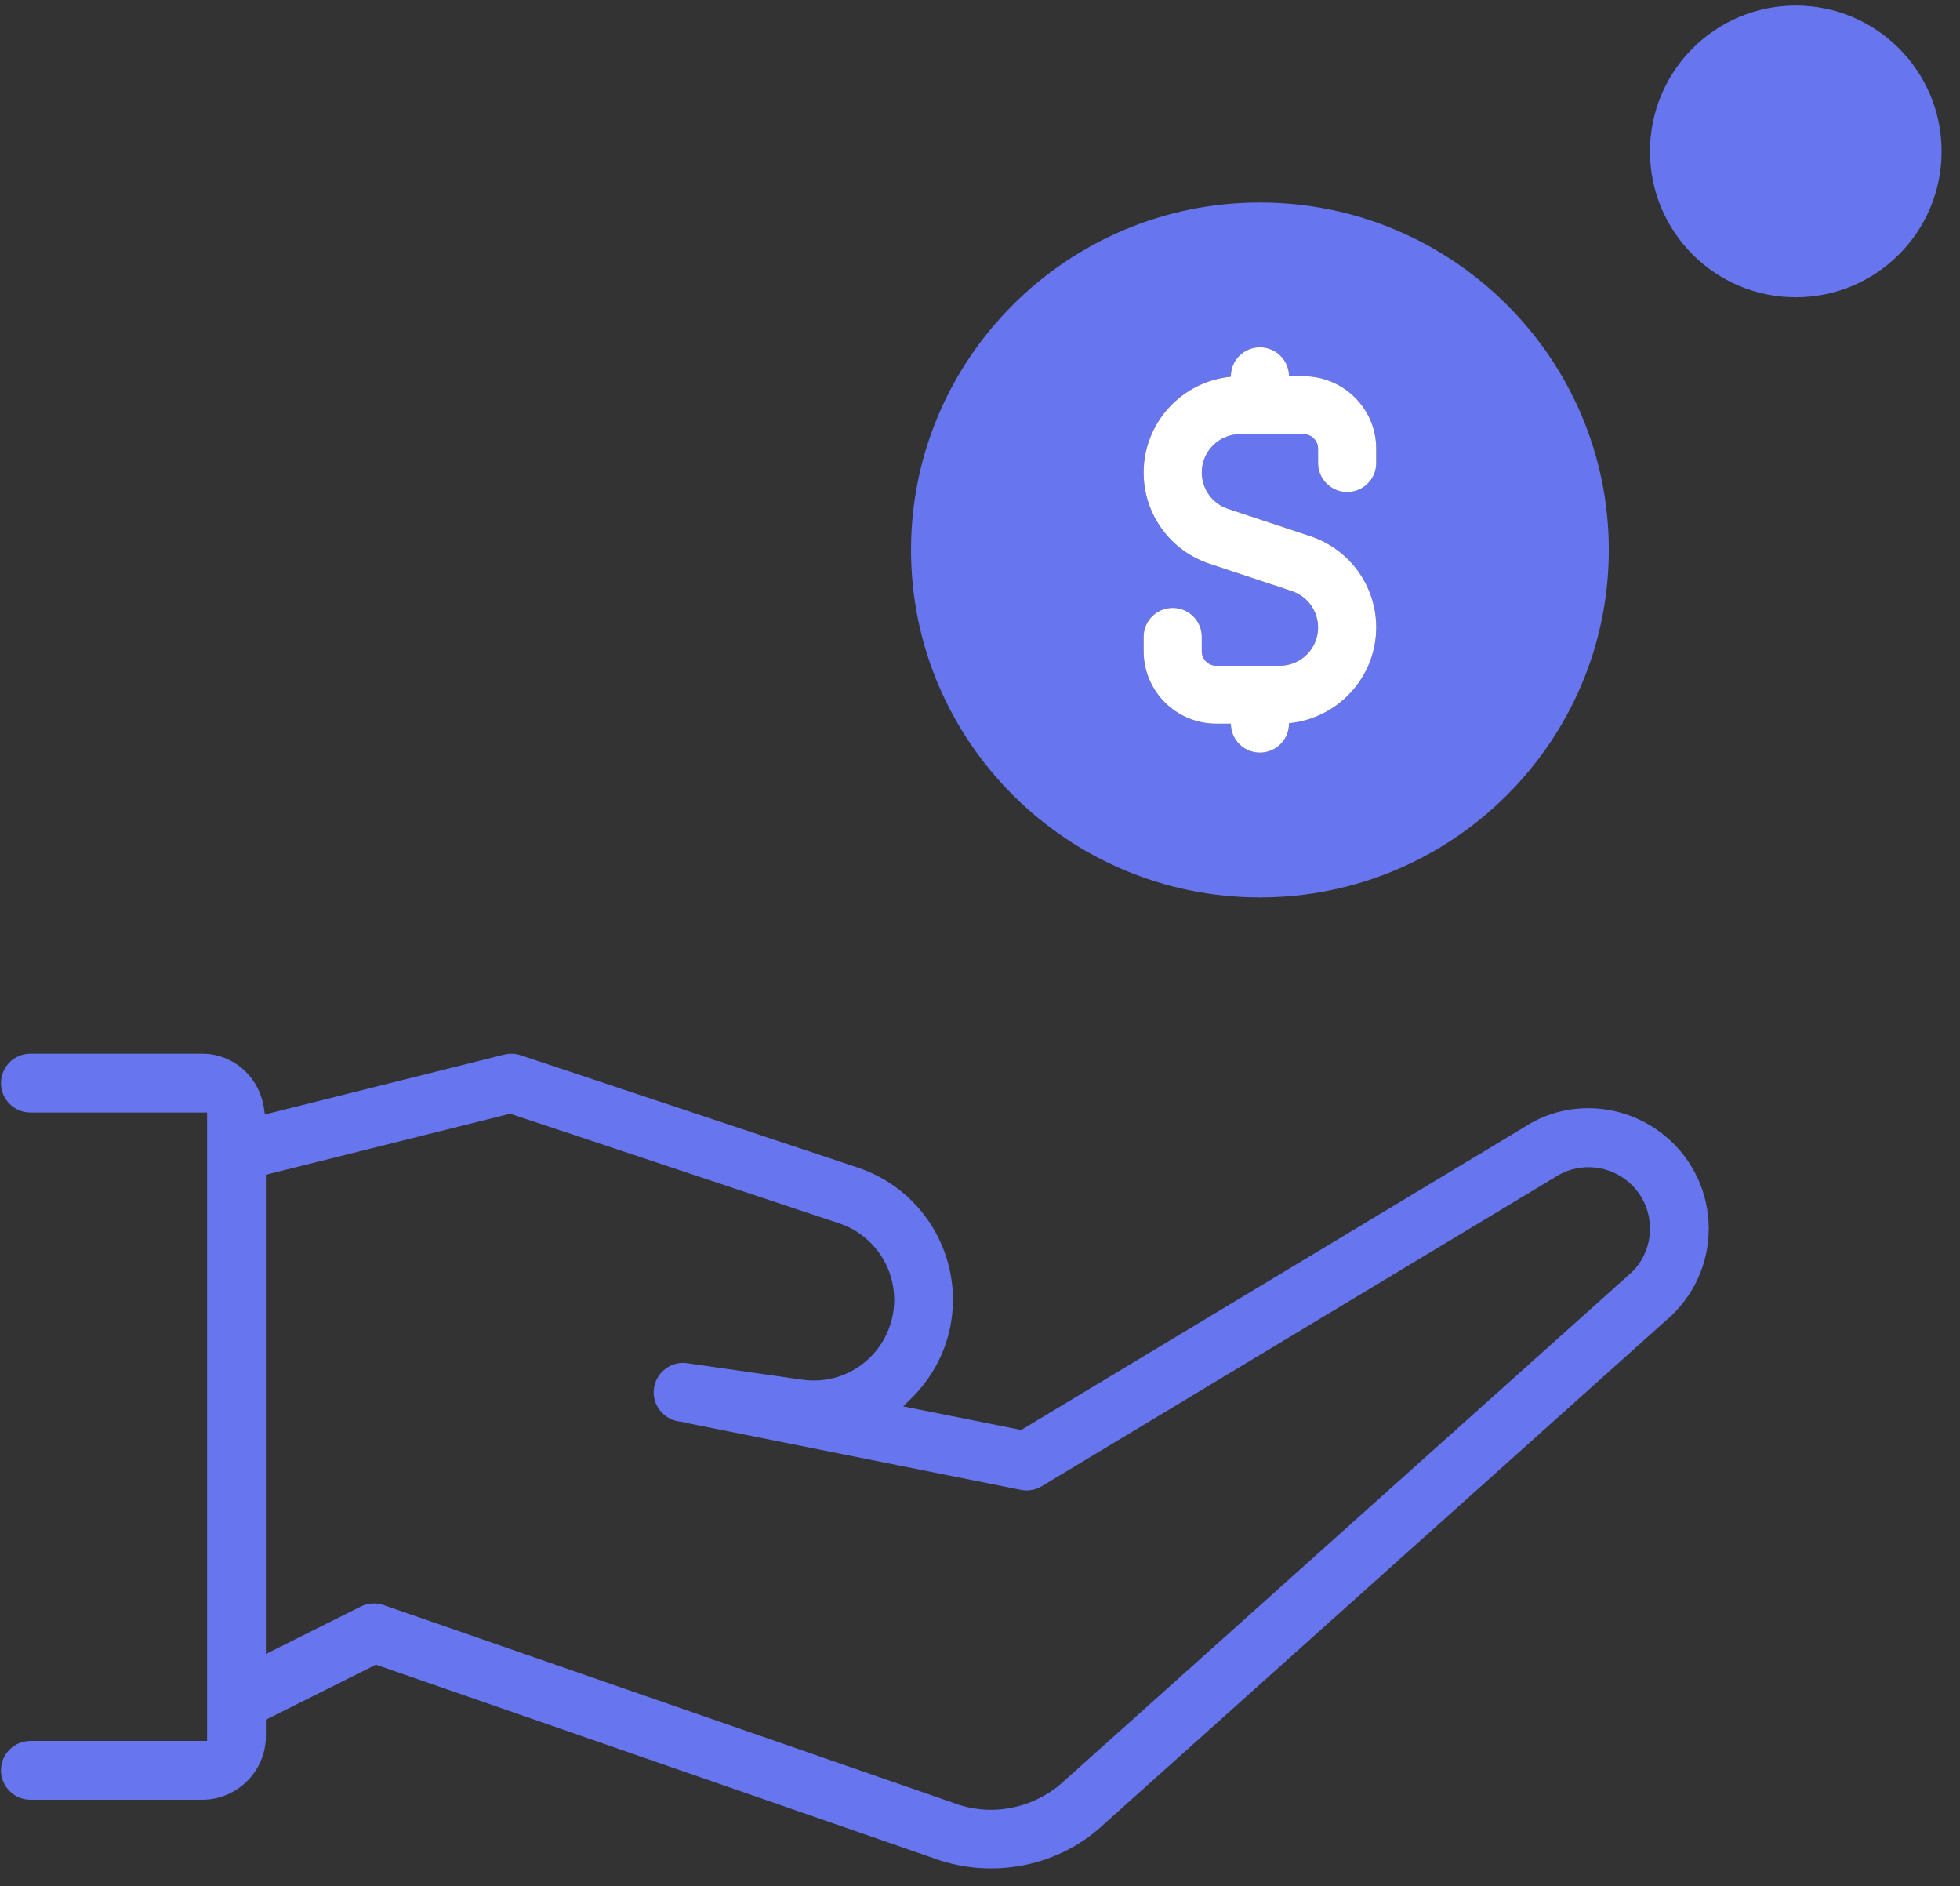 <?xml version="1.0" encoding="UTF-8"?>
<svg width="79px" height="76px" viewBox="0 0 79 76" version="1.1" xmlns="http://www.w3.org/2000/svg" xmlns:xlink="http://www.w3.org/1999/xlink">
    <rect x="0" y="0" width="79" height="76" fill="#333333" stroke="none"/>
    <!-- Generator: Sketch 50.2 (55047) - http://www.bohemiancoding.com/sketch -->
    <title>Group 163</title>
    <desc>Created with Sketch.</desc>
    <defs></defs>
    <g id="Page-1" stroke="none" stroke-width="1" fill="none" fill-rule="evenodd">
        <g id="stratobooster-website-final2" transform="translate(-316, -1366)">
            <g id="Group-163" transform="translate(316, 1365.69)">
                <path d="M65.761,51.584 L42.927,72.043 C42.104,72.82 41.028,73.237 39.938,73.237 C39.51,73.237 39.081,73.172 38.663,73.04 L15.46,64.987 C15.152,64.883 14.826,64.903 14.542,65.047 L10.717,66.959 L10.717,47.647 L20.563,45.188 L33.822,49.605 C35.149,50.047 36.041,51.288 36.041,52.691 C36.041,53.633 35.633,54.526 34.923,55.145 C34.204,55.767 33.288,56.038 32.335,55.906 L27.699,55.242 C27.389,55.193 27.078,55.278 26.824,55.467 C26.57,55.657 26.404,55.935 26.359,56.248 C26.267,56.895 26.719,57.495 27.366,57.589 L27.64,57.629 L27.634,57.642 L41.148,60.346 C41.437,60.404 41.742,60.35 41.989,60.199 L62.668,47.752 C63.529,47.178 64.678,47.211 65.516,47.84 C66.1,48.276 66.458,48.944 66.5,49.672 C66.543,50.392 66.267,51.105 65.761,51.584 M66.931,45.941 C65.295,44.712 63.072,44.638 61.4,45.752 L41.161,57.931 L41.086,57.916 L36.401,56.98 L36.676,56.715 C37.794,55.636 38.409,54.205 38.409,52.687 C38.409,50.266 36.867,48.124 34.571,47.358 L20.984,42.831 C20.768,42.76 20.544,42.751 20.322,42.806 L10.675,45.218 L10.644,44.996 C10.463,43.706 9.413,42.77 8.148,42.77 L1.224,42.77 C0.571,42.77 0.04,43.3 0.04,43.953 C0.04,44.606 0.571,45.139 1.224,45.139 L8.348,45.139 L8.348,70.463 L1.224,70.463 C0.571,70.463 0.04,70.993 0.04,71.647 C0.04,72.3 0.571,72.832 1.224,72.832 L8.148,72.832 C9.564,72.832 10.717,71.68 10.717,70.263 L10.717,69.608 L10.827,69.553 L15.154,67.389 L15.234,67.418 L37.918,75.288 C38.568,75.495 39.251,75.6 39.943,75.6 C41.668,75.6 43.298,74.956 44.532,73.784 L67.367,53.325 C68.4,52.347 68.947,50.965 68.864,49.536 C68.783,48.111 68.079,46.801 66.931,45.941" id="Fill-155" fill="#6775EE"></path>
                <path d="M55.47,18.971 C55.47,19.616 54.944,20.138 54.298,20.138 C53.652,20.138 53.126,19.616 53.126,18.971 L53.126,18.388 C53.126,18.067 52.864,17.805 52.54,17.805 L49.986,17.805 C49.133,17.805 48.439,18.496 48.439,19.345 C48.439,20.015 48.864,20.605 49.496,20.815 L52.81,21.914 C54.401,22.443 55.47,23.919 55.47,25.59 C55.47,27.604 53.925,29.264 51.954,29.453 L51.954,29.471 C51.954,30.116 51.428,30.638 50.783,30.638 C50.137,30.638 49.611,30.116 49.611,29.471 L49.025,29.471 C47.409,29.471 46.095,28.163 46.095,26.555 L46.095,25.971 C46.095,25.327 46.621,24.805 47.267,24.805 C47.913,24.805 48.439,25.327 48.439,25.971 L48.439,26.555 C48.439,26.876 48.701,27.138 49.025,27.138 L51.579,27.138 C52.432,27.138 53.126,26.448 53.126,25.599 C53.126,24.93 52.701,24.339 52.068,24.128 L48.755,23.029 C47.164,22.501 46.095,21.025 46.095,19.354 C46.095,17.34 47.64,15.679 49.611,15.49 L49.611,15.471 C49.611,14.827 50.137,14.305 50.783,14.305 C51.428,14.305 51.954,14.827 51.954,15.471 L52.54,15.471 C54.156,15.471 55.47,16.78 55.47,18.388 L55.47,18.971 Z M50.783,8.471 C43.029,8.471 36.72,14.751 36.72,22.471 C36.72,30.192 43.029,36.471 50.783,36.471 C58.536,36.471 64.845,30.192 64.845,22.471 C64.845,14.751 58.536,8.471 50.783,8.471 Z" id="Fill-157" fill="#6775EE"></path>
                <path d="M54.298,20.138 C54.944,20.138 55.47,19.616 55.47,18.971 L55.47,18.388 C55.47,16.78 54.155,15.471 52.54,15.471 L51.954,15.471 C51.954,14.827 51.428,14.305 50.782,14.305 C50.136,14.305 49.611,14.827 49.611,15.471 L49.611,15.49 C47.64,15.679 46.095,17.34 46.095,19.354 C46.095,21.025 47.164,22.501 48.755,23.029 L52.068,24.128 C52.701,24.339 53.126,24.93 53.126,25.599 C53.126,26.448 52.432,27.138 51.579,27.138 L49.025,27.138 C48.701,27.138 48.439,26.876 48.439,26.555 L48.439,25.971 C48.439,25.327 47.913,24.805 47.267,24.805 C46.621,24.805 46.095,25.327 46.095,25.971 L46.095,26.555 C46.095,28.163 47.409,29.471 49.025,29.471 L49.611,29.471 C49.611,30.116 50.136,30.638 50.782,30.638 C51.428,30.638 51.954,30.116 51.954,29.471 L51.954,29.453 C53.924,29.264 55.47,27.604 55.47,25.59 C55.47,23.919 54.401,22.443 52.81,21.914 L49.496,20.815 C48.863,20.605 48.439,20.015 48.439,19.345 C48.439,18.496 49.132,17.805 49.986,17.805 L52.54,17.805 C52.863,17.805 53.126,18.067 53.126,18.388 L53.126,18.971 C53.126,19.616 53.652,20.138 54.298,20.138" id="Fill-159" fill="#FFFFFF"></path>
                <path d="M78.258,6.412 C78.258,9.658 75.627,12.289 72.381,12.289 C69.135,12.289 66.504,9.658 66.504,6.412 C66.504,3.166 69.135,0.535 72.381,0.535 C75.627,0.535 78.258,3.166 78.258,6.412" id="Fill-161" fill="#6775EE"></path>
            </g>
        </g>
    </g>
</svg>